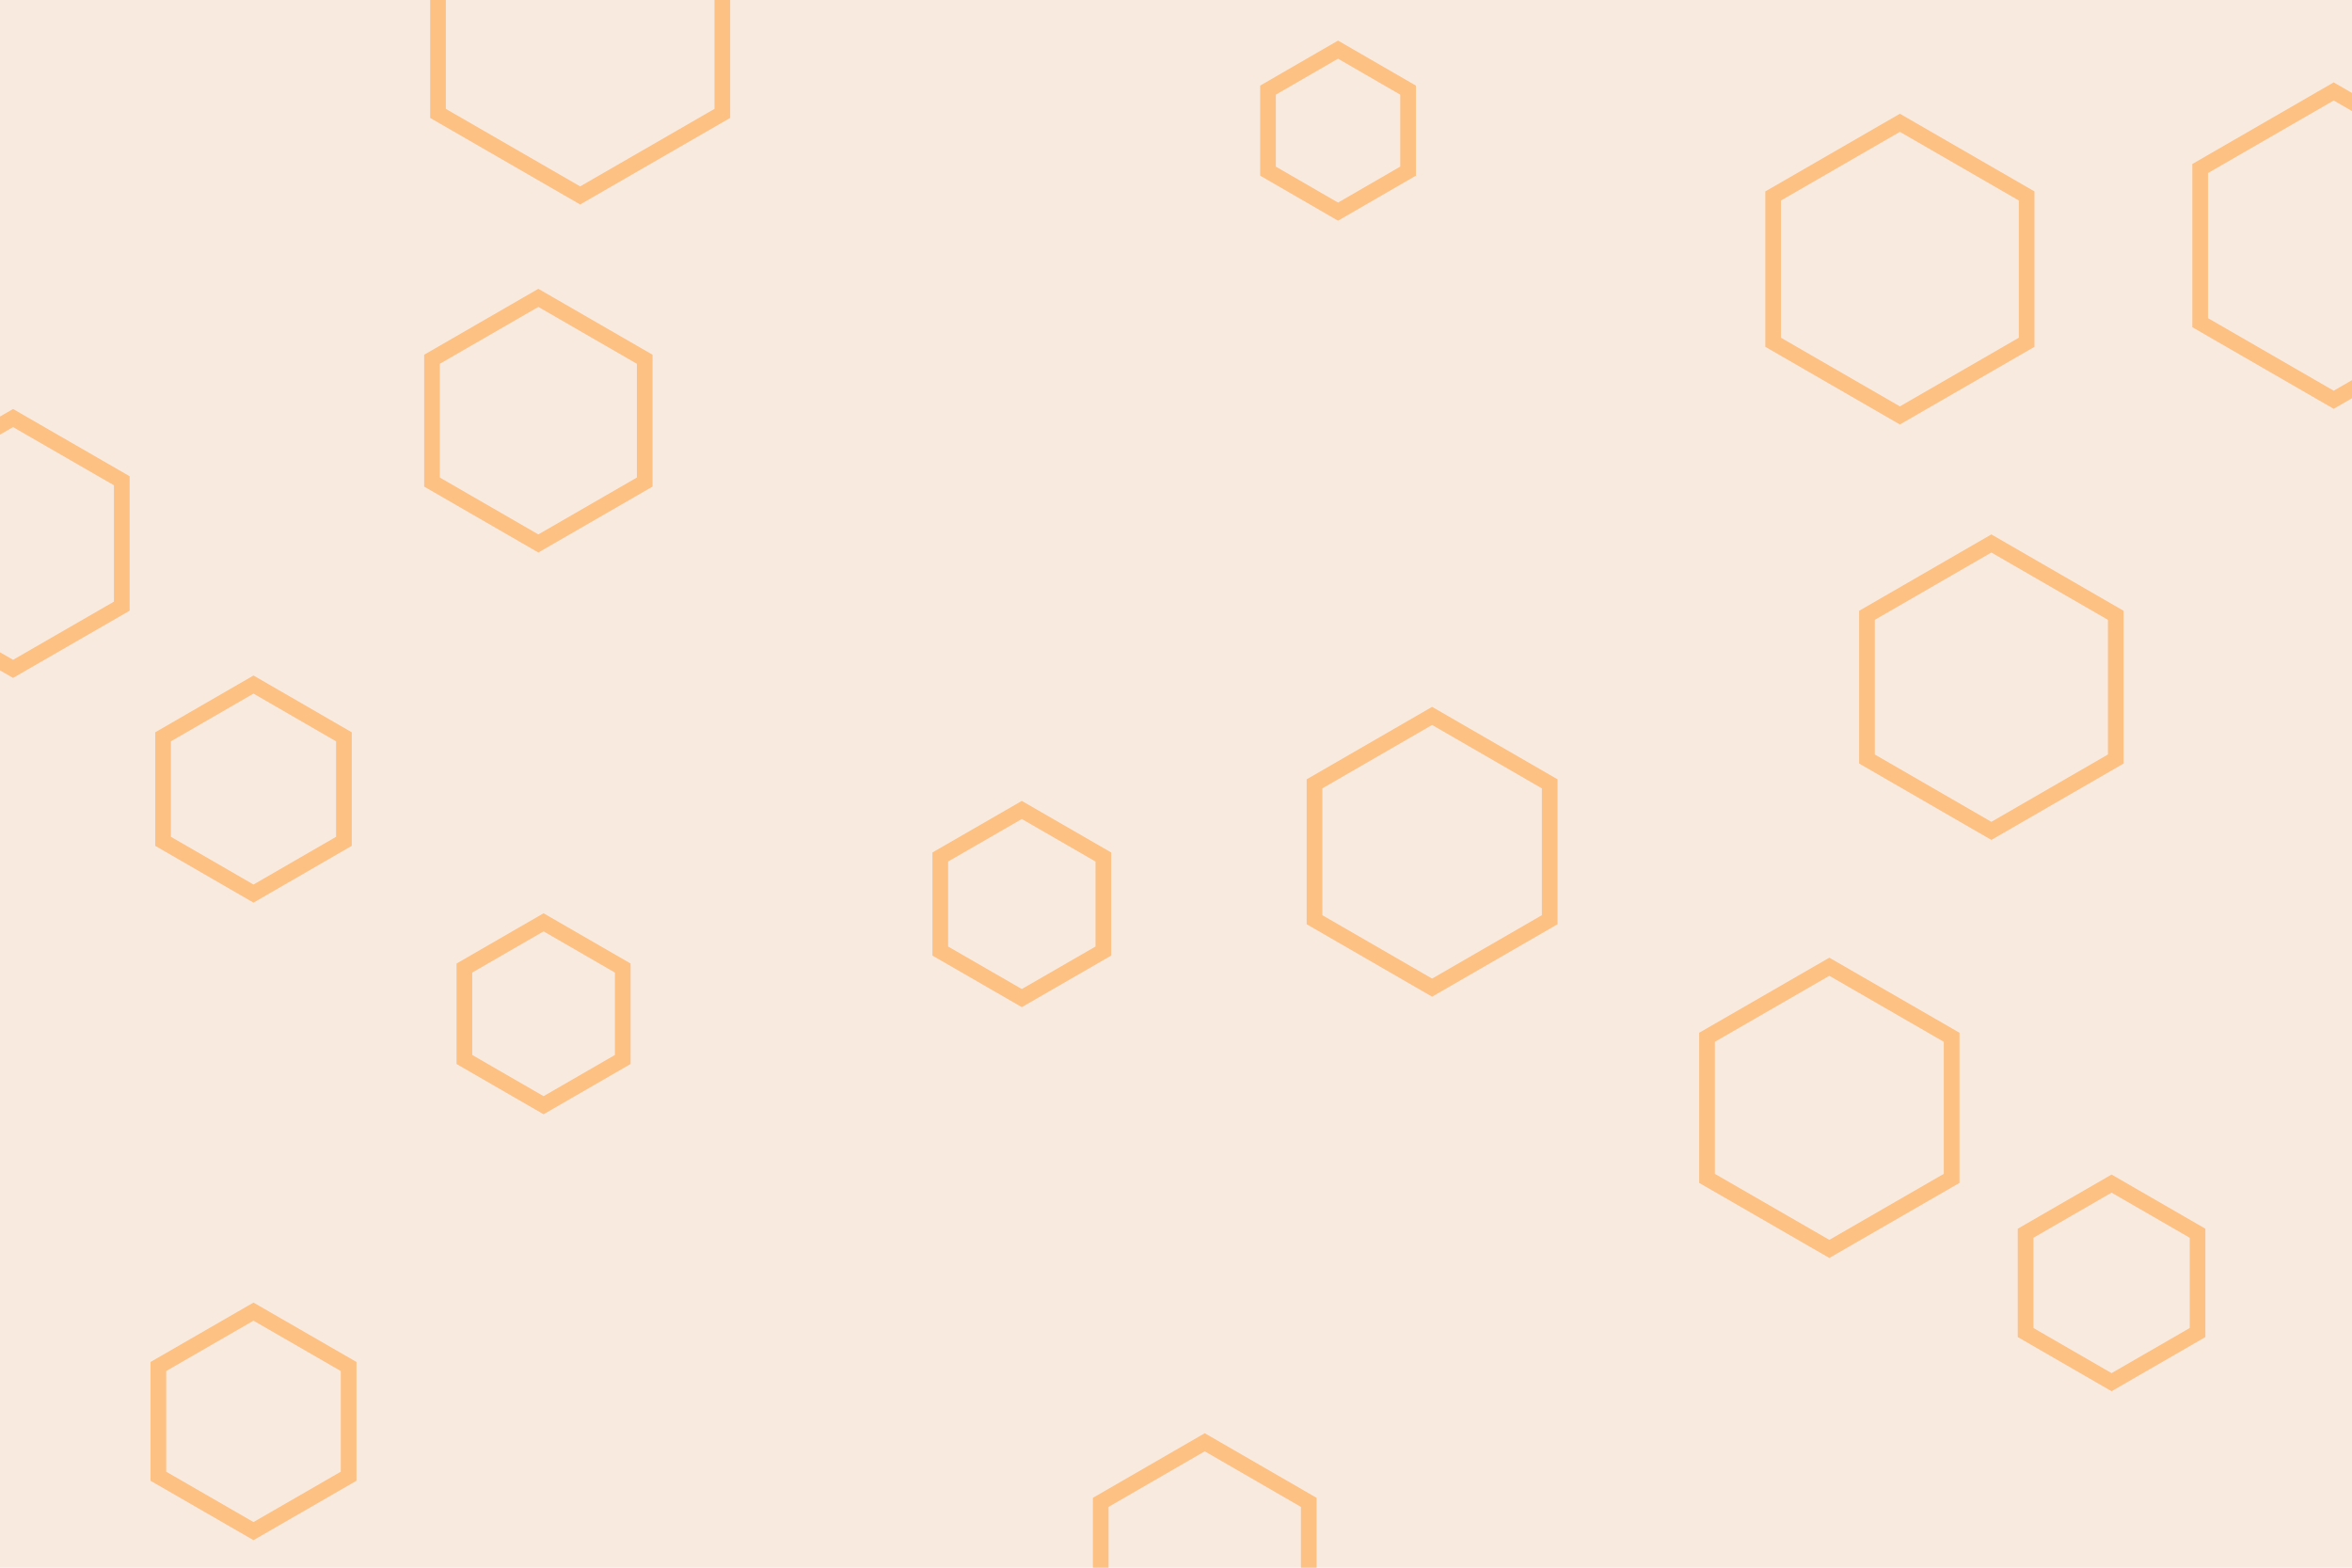 <svg id="visual" viewBox="0 0 900 600" width="900" height="600" xmlns="http://www.w3.org/2000/svg"
     xmlns:xlink="http://www.w3.org/1999/xlink" version="1.1">
    <rect width="900" height="600" fill="#f9eae0"></rect>
    <g>
        <g transform="translate(222 12)">
            <path d="M0 -62.8L54.4 -31.4L54.4 31.4L0 62.8L-54.4 31.4L-54.4 -31.4Z" fill="none" stroke="#fcc183"
                  stroke-width="6"></path>
        </g>
        <g transform="translate(97 302)">
            <path d="M0 -40L34.6 -20L34.6 20L0 40L-34.6 20L-34.6 -20Z" fill="none" stroke="#fcc183"
                  stroke-width="6"></path>
        </g>
        <g transform="translate(461 598)">
            <path d="M0 -46L39.8 -23L39.8 23L0 46L-39.8 23L-39.8 -23Z" stroke="#fcc183" fill="none"
                  stroke-width="6"></path>
        </g>
        <g transform="translate(548 326)">
            <path d="M0 -52L45 -26L45 26L0 52L-45 26L-45 -26Z" stroke="#fcc183" fill="none" stroke-width="6"></path>
        </g>
        <g transform="translate(762 263)">
            <path d="M0 -55L47.6 -27.5L47.6 27.5L0 55L-47.6 27.5L-47.6 -27.5Z" stroke="#fcc183" fill="none"
                  stroke-width="6"></path>
        </g>
        <g transform="translate(391 346)">
            <path d="M0 -36L31.2 -18L31.2 18L0 36L-31.2 18L-31.2 -18Z" stroke="#fcc183" fill="none"
                  stroke-width="6"></path>
        </g>
        <g transform="translate(97 544)">
            <path d="M0 -42L36.4 -21L36.4 21L0 42L-36.4 21L-36.4 -21Z" stroke="#fcc183" fill="none"
                  stroke-width="6"></path>
        </g>
        <g transform="translate(5 208)">
            <path d="M0 -48L41.6 -24L41.6 24L0 48L-41.6 24L-41.6 -24Z" stroke="#fcc183" fill="none"
                  stroke-width="6"></path>
        </g>
        <g transform="translate(206 161)">
            <path d="M0 -47L40.7 -23.5L40.7 23.5L0 47L-40.7 23.5L-40.7 -23.5Z" stroke="#fcc183" fill="none"
                  stroke-width="6"></path>
        </g>
        <g transform="translate(893 94)">
            <path d="M0 -59L51.1 -29.5L51.1 29.5L0 59L-51.1 29.5L-51.1 -29.5Z" stroke="#fcc183" fill="none"
                  stroke-width="6"></path>
        </g>
        <g transform="translate(208 388)">
            <path d="M0 -35L30.3 -17.5L30.3 17.5L0 35L-30.3 17.5L-30.3 -17.5Z" stroke="#fcc183" fill="none"
                  stroke-width="6"></path>
        </g>
        <g transform="translate(727 103)">
            <path d="M0 -56L48.5 -28L48.5 28L0 56L-48.5 28L-48.5 -28Z" stroke="#fcc183" fill="none"
                  stroke-width="6"></path>
        </g>
        <g transform="translate(700 424)">
            <path d="M0 -54L46.8 -27L46.8 27L0 54L-46.8 27L-46.8 -27Z" stroke="#fcc183" fill="none"
                  stroke-width="6"></path>
        </g>
        <g transform="translate(512 50)">
            <path d="M0 -31L26.8 -15.5L26.8 15.5L0 31L-26.8 15.5L-26.8 -15.5Z" stroke="#fcc183" fill="none"
                  stroke-width="6"></path>
        </g>
        <g transform="translate(808 491)">
            <path d="M0 -38L32.9 -19L32.9 19L0 38L-32.9 19L-32.9 -19Z" stroke="#fcc183" fill="none"
                  stroke-width="6"></path>
        </g>
    </g>
</svg>